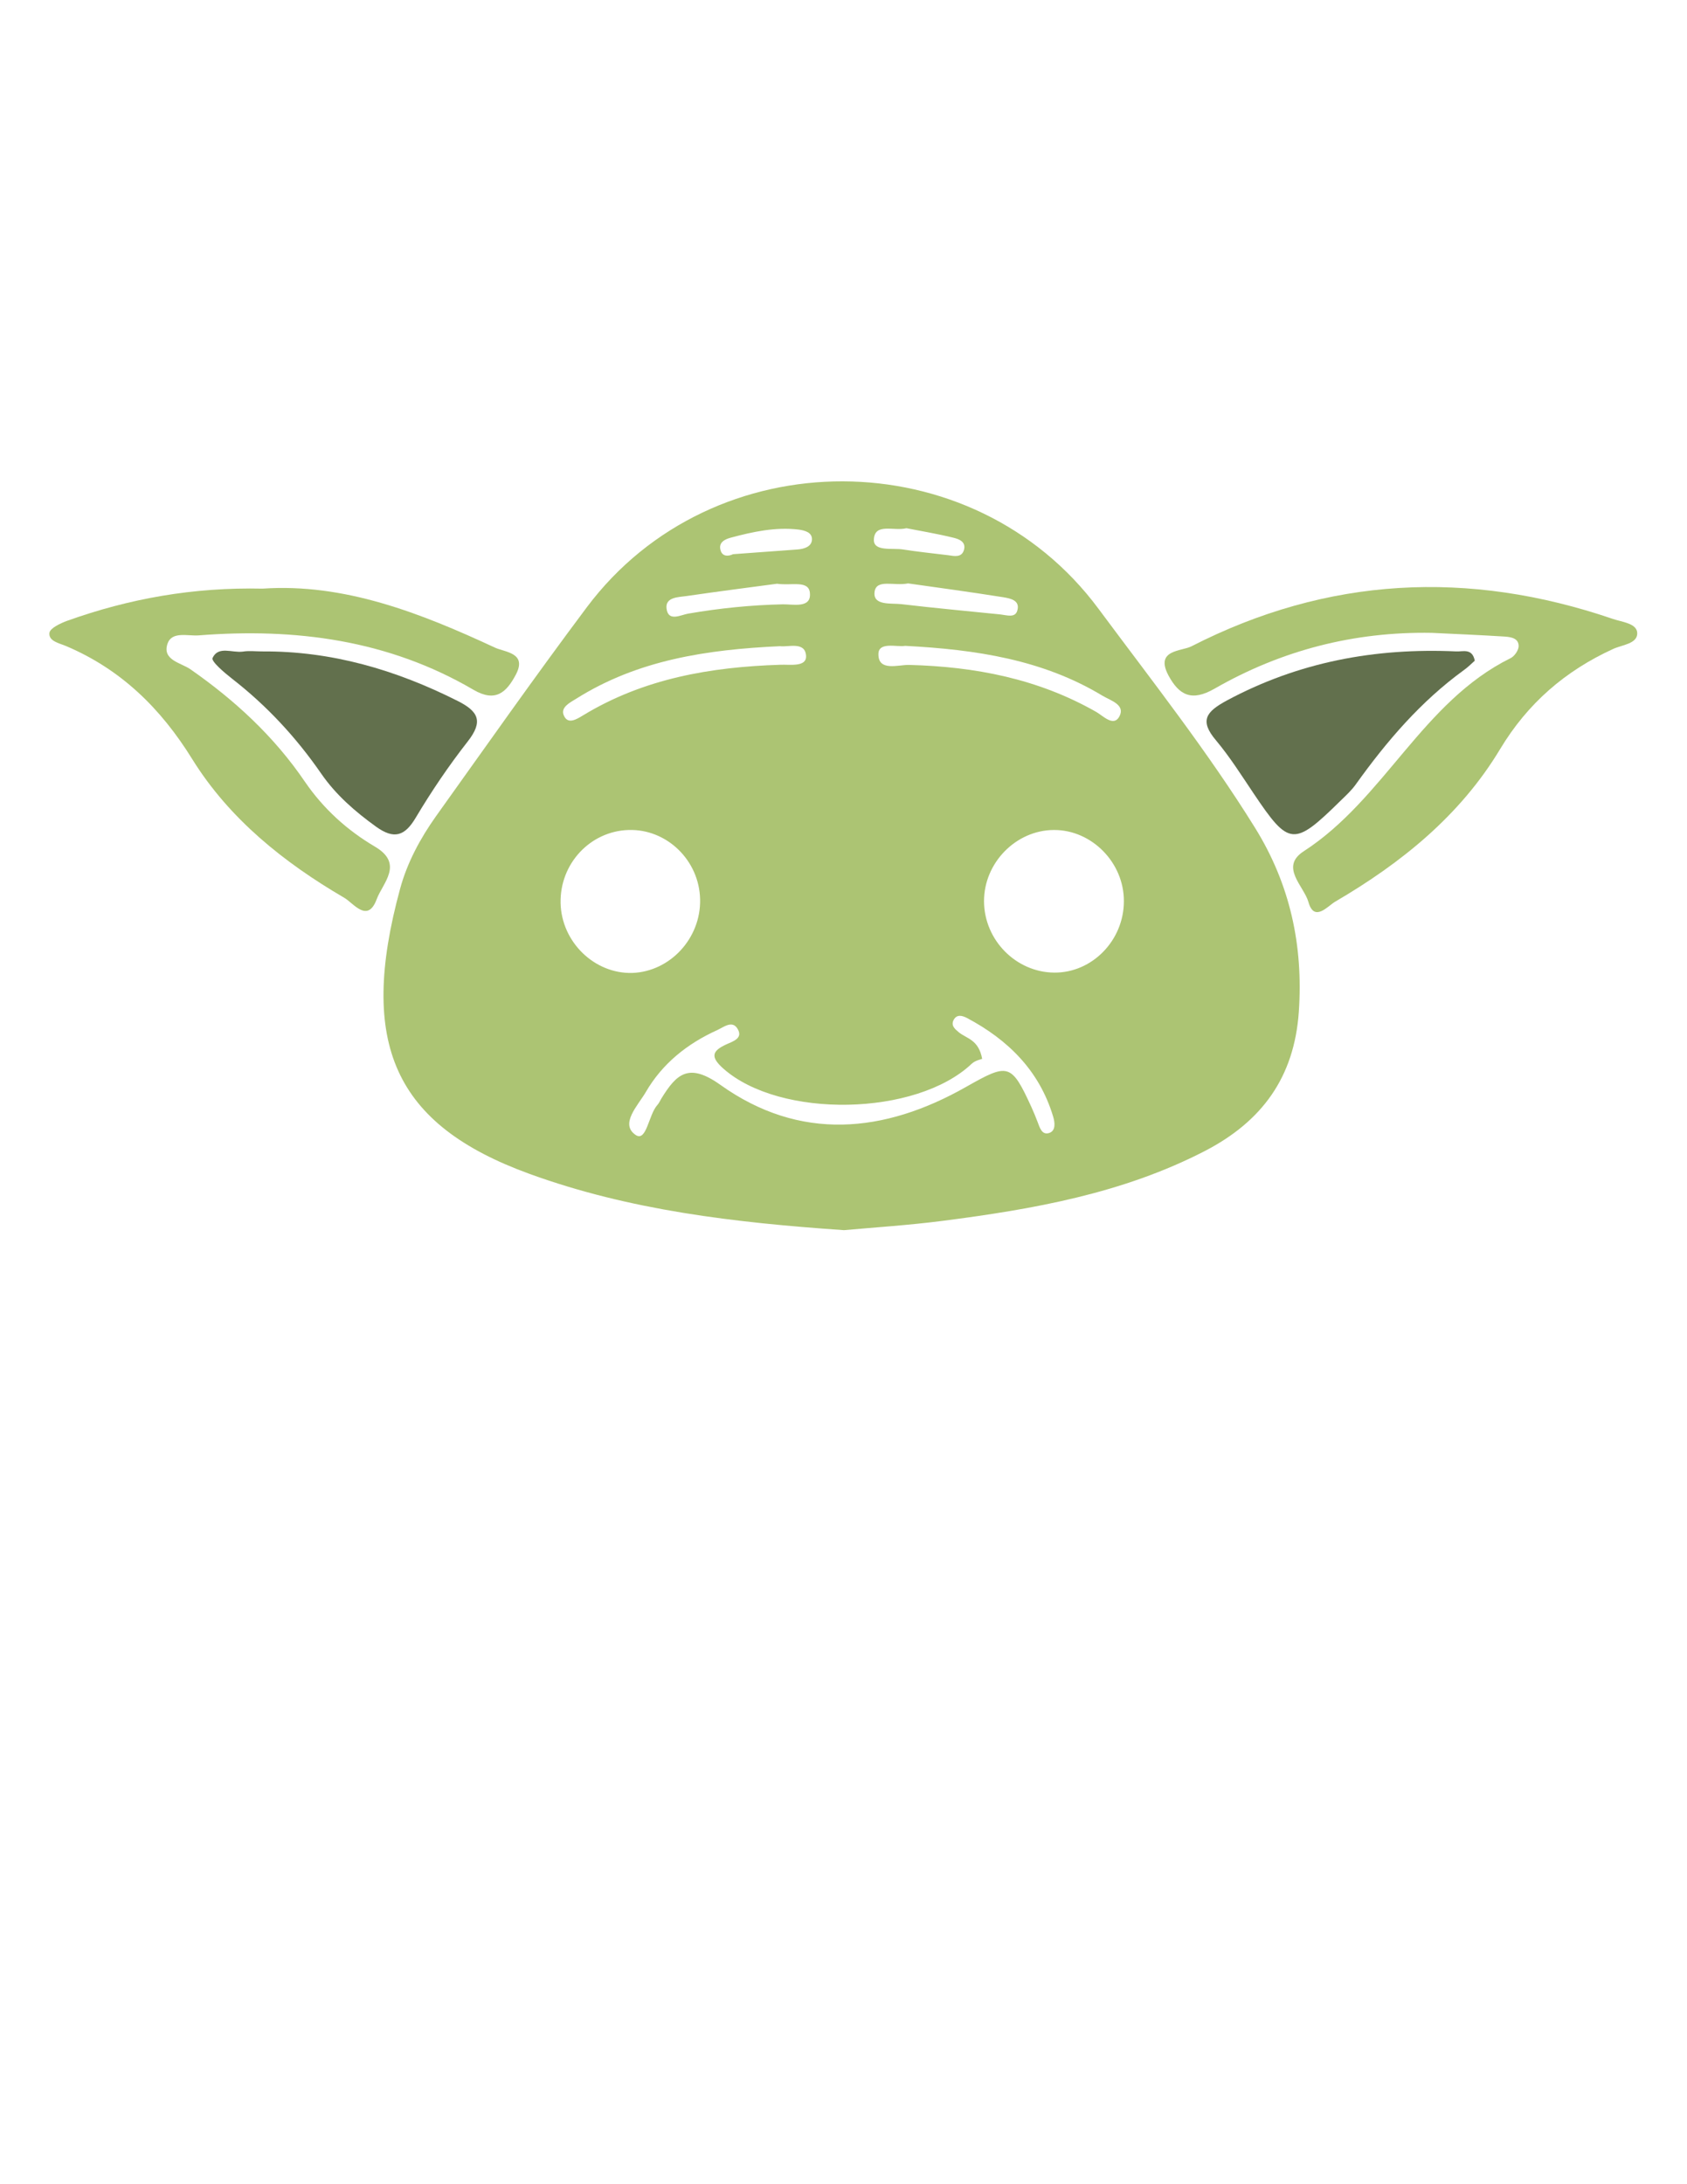 <?xml version="1.0" encoding="utf-8"?>
<!-- Generator: Adobe Illustrator 16.0.0, SVG Export Plug-In . SVG Version: 6.00 Build 0)  -->
<!DOCTYPE svg PUBLIC "-//W3C//DTD SVG 1.1//EN" "http://www.w3.org/Graphics/SVG/1.1/DTD/svg11.dtd">
<svg version="1.1" id="Layer_1" xmlns="http://www.w3.org/2000/svg" xmlns:xlink="http://www.w3.org/1999/xlink" x="0px" y="0px"
	 width="612px" height="792px" viewBox="0 0 612 792" enable-background="new 0 0 612 792" xml:space="preserve">
<rect y="151.2" display="none" fill="#3C3C3B" width="612" height="489.6"/>
<g>
	<path fill="#ACC473" d="M306.184,446.062c-39.962-2.755-77.785-7.223-114.016-20.381c-49.083-17.809-62.363-47.185-47.001-103.489
		c2.57-9.425,7.283-18.176,12.974-26.194c18.115-25.336,36.047-50.857,54.713-75.766c45.716-61.077,140.087-60.955,185.681,0.551
		c19.399,26.133,39.597,51.714,56.794,79.438c12.668,20.44,17.503,42.595,15.851,66.646c-1.651,23.807-13.401,39.78-34.088,50.49
		c-29.866,15.423-62.363,21.113-95.166,25.337C329.501,444.287,316.955,445.082,306.184,446.062L306.184,446.062z M253.98,326.109
		c-0.306-14.198-12.118-25.582-25.949-25.153c-13.954,0.428-24.97,12.24-24.664,26.5c0.306,14.076,12.24,25.704,26.01,25.337
		C243.086,352.303,254.286,340.247,253.98,326.109L253.98,326.109z M382.438,352.67c13.771,0.123,25.276-11.689,25.276-25.888
		c0.062-13.954-11.629-25.888-25.397-25.826c-13.771,0.061-25.398,11.934-25.338,25.887
		C357.041,340.859,368.547,352.548,382.438,352.67L382.438,352.67z M356.307,383.943c-0.366,0.184-2.51,0.551-3.795,1.775
		c-20.194,19.094-69.523,19.952-90.086,1.775c-4.835-4.284-4.101-6.426,1.102-8.813c2.448-1.102,6.12-2.203,4.039-5.63
		c-1.897-3.243-5.141-0.551-7.405,0.49c-10.833,4.896-19.89,12.118-25.888,22.46c-2.815,4.835-9.547,11.566-3.672,15.545
		c3.978,2.632,4.651-7.344,7.895-10.894c0.612-0.675,0.979-1.593,1.469-2.388c5.447-8.812,9.853-13.097,21.359-4.896
		c28.825,20.562,59.425,17.626,89.168,0.734c15.239-8.629,16.341-8.69,23.685,7.345c0.796,1.713,1.469,3.427,2.143,5.141
		c0.856,2.143,1.529,5.141,4.346,4.223c2.448-0.856,2.02-3.917,1.347-6.059c-5.019-16.585-16.341-27.724-31.212-35.619
		c-1.652-0.857-3.673-1.469-4.835,0.673c-1.102,2.081,0.489,3.366,1.896,4.528C350.615,376.6,355.021,376.906,356.307,383.943
		L356.307,383.943z M282.989,234.31c-26.683,1.224-51.653,5.019-73.93,19.033c-2.264,1.408-5.814,3.121-4.529,6.059
		c1.469,3.489,4.712,1.347,6.977,0c22.032-13.402,46.39-17.564,71.665-18.36c3.488-0.123,9.547,0.918,9.241-3.305
		C292.046,232.474,285.804,234.738,282.989,234.31L282.989,234.31z M328.338,234.187c-2.814,0.551-9.67-1.652-9.67,2.999
		c-0.061,6.365,7.1,3.855,11.077,3.917c23.991,0.612,46.88,5.019,67.993,17.075c2.51,1.469,6.243,5.447,8.322,1.652
		c2.326-4.284-3.182-5.814-6.059-7.528C378.338,239.206,354.164,235.534,328.338,234.187L328.338,234.187z M329.439,211.543
		c-5.142,1.041-11.629-1.774-12.18,3.183s5.998,3.917,9.73,4.345c11.995,1.408,23.991,2.509,35.985,3.733
		c2.203,0.245,5.264,1.346,6.06-1.347c1.163-3.794-2.51-4.467-5.08-4.896C352.084,214.665,340.149,213.073,329.439,211.543z
		 M281.887,211.666c-10.098,1.347-21.542,2.815-32.864,4.468c-2.999,0.428-7.711,0.367-7.222,4.529
		c0.612,4.957,5.202,2.264,7.895,1.836c11.383-1.958,22.767-3.121,34.333-3.366c3.672-0.061,10.22,1.53,9.792-3.978
		C293.515,210.197,287.089,212.461,281.887,211.666z M265.914,200.956c7.772-0.551,15.545-1.163,23.378-1.713
		c2.387-0.184,5.08-0.979,5.263-3.489c0.184-2.693-2.57-3.427-4.896-3.733c-8.384-0.979-16.524,0.795-24.542,2.938
		c-2.081,0.551-4.651,1.714-3.672,4.712C262.059,201.69,264.017,201.874,265.914,200.956z M328.827,191.531
		c-4.59,1.163-11.566-2.081-11.812,4.162c-0.122,4.406,6.732,2.938,10.588,3.55c5.447,0.856,10.895,1.407,16.342,2.081
		c2.203,0.306,4.896,0.979,5.753-1.897c0.855-2.999-1.837-3.978-3.917-4.468C340.027,193.55,334.152,192.571,328.827,191.531z"/>
	<path fill="#ACC473" d="M519.404,229.475c-28.152-0.489-54.529,6.304-78.825,20.257c-8.323,4.774-12.854,2.326-16.708-4.834
		c-4.957-9.364,4.713-8.69,8.323-10.526c49.389-25.276,100.489-27.846,152.815-9.976c3.366,1.163,8.812,1.591,8.937,5.141
		c0.122,3.917-5.51,4.284-8.69,5.753c-17.442,7.956-31.09,19.768-41.064,36.353c-14.506,24.113-35.863,41.31-59.854,55.325
		c-2.632,1.53-7.589,7.589-9.67,0.123c-1.652-5.814-10.526-12.729-1.714-18.421c29.254-18.911,43.023-54.223,75.031-70.013
		c1.407-0.673,2.877-2.815,2.938-4.284c0.061-2.938-2.693-3.366-5.019-3.549C537.03,230.271,528.217,229.903,519.404,229.475z"/>
	<path fill="#ACC473" d="M95.289,213.44c29.56-2.02,57.222,8.813,84.333,21.42c3.611,1.652,11.75,1.836,7.466,9.854
		c-3.305,6.181-7.222,10.159-15.361,5.385c-30.845-18.054-64.566-22.46-99.633-19.707c-3.917,0.306-9.731-1.591-11.322,2.999
		c-2.02,5.998,4.896,6.916,8.323,9.302c16.157,11.261,30.417,24.419,41.555,40.821c6.671,9.73,15.3,17.564,25.398,23.5
		c10.588,6.243,2.754,13.219,0.612,19.033c-3.305,8.874-8.384,1.469-11.75-0.49c-21.91-12.791-41.677-28.58-55.141-50.245
		c-11.444-18.482-25.888-32.62-45.839-41.065c-2.509-1.041-6.365-1.775-5.998-4.774c0.245-1.713,3.917-3.427,6.365-4.345
		C46.879,217.051,70.074,212.89,95.289,213.44z"/>
</g>
<g>
	<path fill="#62704D" d="M535.011,239.573c-1.225,1.102-2.51,2.387-3.979,3.427c-15.605,11.322-27.968,25.765-39.106,41.31
		c-1.592,2.264-3.672,4.162-5.69,6.12c-16.893,16.585-18.605,16.401-31.396-2.632c-4.407-6.548-8.63-13.28-13.709-19.339
		c-6.06-7.16-3.611-10.343,3.794-14.382c26.133-14.076,54.04-19.217,83.416-17.87C530.665,236.329,534.093,234.922,535.011,239.573z
		"/>
	<path fill="#62704D" d="M95.043,236.207c25.214-0.184,48.532,6.67,70.931,17.932c7.588,3.794,9.425,7.405,3.733,14.688
		c-6.854,8.752-13.158,18.054-18.85,27.602c-4.039,6.854-7.956,7.956-14.382,3.366c-7.65-5.508-14.627-11.567-19.951-19.278
		c-9.058-13.097-19.707-24.603-32.313-34.395c-2.815-2.203-7.65-6.304-7.1-7.527c2.081-4.529,7.161-1.775,11.016-2.326
		C90.393,235.901,92.718,236.207,95.043,236.207L95.043,236.207z"/>
</g>
</svg>
